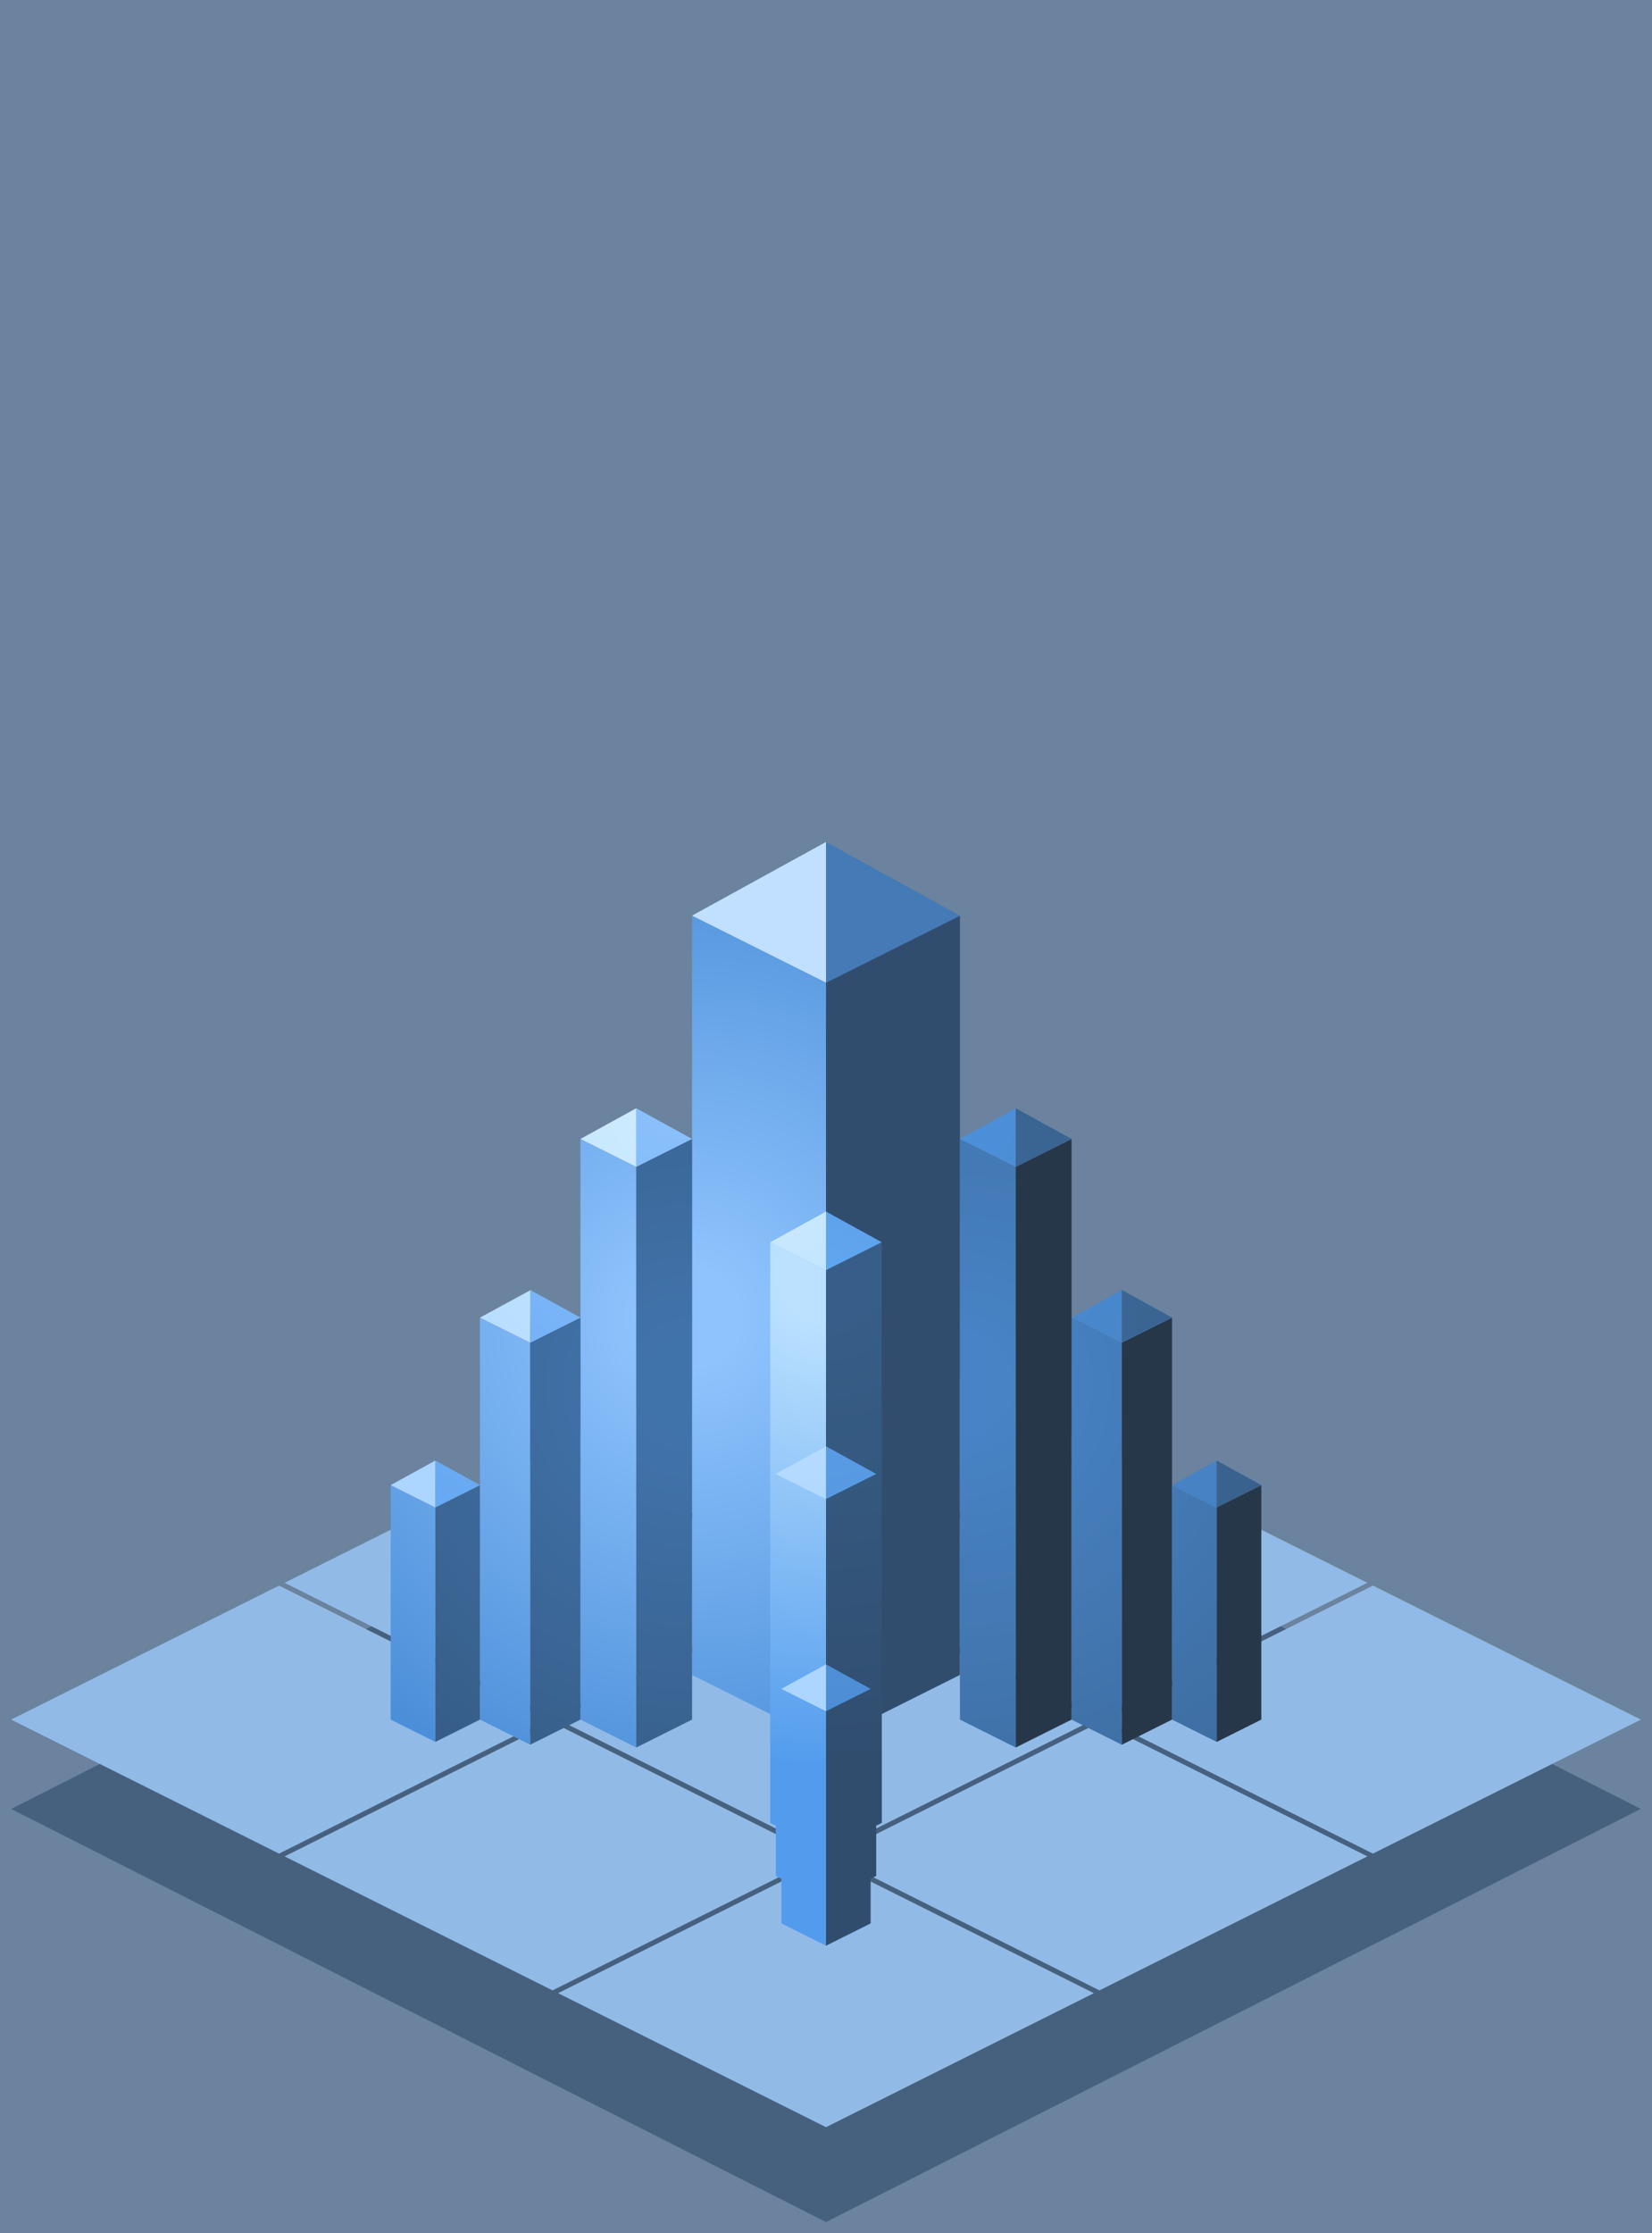 <?xml version="1.0" encoding="UTF-8"?>
<svg width="148" height="200" version="1.1" viewbox="0 0 148 200" xmlns="http://www.w3.org/2000/svg">
	<defs>
		<polygon id="base_square" points="-24,0 0,-12 24,0 0,12"/>
		<g id="base">
			<polygon points="-73,0 0,-37 73,0 0,37" fill="#46617E" stroke="none" transform="translate(0 8)"/>
			<use href="#base_square" x="-49"/>
			<use href="#base_square" x="-24.5" y="-12.25"/>
			<use href="#base_square" y="-24.5"/>
			<use href="#base_square" x="-24.5" y="12.25" />
			<use href="#base_square"/>
			<use href="#base_square" x="24.5"  y="-12.25"/>
			<use href="#base_square" y="24.5"/>
			<use href="#base_square" x="24.5"  y="12.25"/>
			<use href="#base_square" x="49"/>
		</g>
		<radialGradient id="tl1" gradientUnits="userSpaceOnUse" r="44" cx="-8" cy="-58">
			<stop offset="0%" stop-color="#D6F1FF"></stop>
			<stop offset="100%" stop-color="#ACD6FF"></stop> 
		</radialGradient>
		<radialGradient id="tr1" gradientUnits="userSpaceOnUse" r="44" cx="-12" cy="-58">
			<stop offset="0%" stop-color="#8EC3FD"></stop>
			<stop offset="100%" stop-color="#67A9F2"></stop> 
		</radialGradient>
		<radialGradient id="sl1" gradientUnits="userSpaceOnUse" r="44" cx="-12" cy="-36">
			<stop offset="10%" stop-color="#8EC3FD"></stop>
			<stop offset="100%" stop-color="#4C8FD9"></stop> 
		</radialGradient>
		<radialGradient id="sr1" gradientUnits="userSpaceOnUse" r="44" cx="-12" cy="-30">
			<stop offset="10%" stop-color="#4173AB"></stop>
			<stop offset="100%" stop-color="#355A83"></stop> 
		</radialGradient>

		<radialGradient id="tr2" gradientUnits="userSpaceOnUse" r="44" cx="0" cy="-40">
			<stop offset="0%" stop-color="#61A6F0"></stop>
			<stop offset="100%" stop-color="#4A8AD1"></stop> 
		</radialGradient>
		<radialGradient id="sl2" gradientUnits="userSpaceOnUse" r="44" cx="0" cy="-40">
			<stop offset="10%" stop-color="#BBE1FF"></stop>
			<stop offset="100%" stop-color="#539CED"></stop> 
		</radialGradient>
		<radialGradient id="sr2" gradientUnits="userSpaceOnUse" r="44" cx="0" cy="-40">
			<stop offset="10%" stop-color="#375E88"></stop>
			<stop offset="100%" stop-color="#304D6E"></stop>
		</radialGradient>

		<radialGradient id="tl3" gradientUnits="userSpaceOnUse" r="44" cx="0" cy="-58">
			<stop offset="0%" stop-color="#4F96E3"></stop>
			<stop offset="100%" stop-color="#4782C4"></stop> 
		</radialGradient>
		<radialGradient id="tr3" gradientUnits="userSpaceOnUse" r="44" cx="12" cy="-36">
			<stop offset="0%" stop-color="#3C699A"></stop>
			<stop offset="100%" stop-color="#375E88"></stop> 
		</radialGradient>
		<radialGradient id="sl3" gradientUnits="userSpaceOnUse" r="44" cx="12" cy="-30">
			<stop offset="10%" stop-color="#4783C5"></stop>
			<stop offset="100%" stop-color="#3D6B9D"></stop>
		</radialGradient>
		<g id="ped">
			<path fill="url(#sl1)" d="M0 2 l-12 -6 v-68 l12 6 z
				M-35 2 l-4 -2 v-21 l4 2 z
				m8.5 .25 l-4.5 -2.25 v-36 l4.5 2.25 z
				m9.5 .25 l-5 -2.5 v-52 l5 2.5 z"/>
			<path fill="#304D6E" d="M0 2 l12 -6 v-68 l-12 6 z"/>
			<path fill="url(#sr1)" d="M-35 2 l4 -2 v-21 l-4 2 z
				m8.5 .25 l4.5 -2.25 v-36 l-4.5 2.25 z
				m9.5 .25 l5 -2.5 v-52 l-5 2.5 z"/>
			<path fill="#C1E0FF" d="M0 -66 l-12 -6 l12 -6.6 z"/>
			<path fill="#447AB6" d="M0 -66 l12 -6 l-12 -6.6 z"/>
			<path fill="url(#tl1)" d="M-35 -19 l-4 -2 l4 -2.2 z
				m8.5 -14.75 l-4.5 -2.25 l4.55 -2.475 z
				m9.5 -15.75 l-5 -2.5 l5 -2.75 z"/>
			<path fill="url(#tr1)" d="M-35 -19 l4 -2 l-4 -2.2 z
				m8.5 -14.75 l4.5 -2.25 l-4.5 -2.475 z
				m9.5 -15.75 l5 -2.5 l-5 -2.75 z"/>

			<path fill="url(#sl2)" d="M0 20.25 l-4 -2 v-21 l4 2 z
				m0 -4 l-4.5 -2.25 v-36 l4.5 2.25 z
				m0 -4.5 l-5 -2.5 v-52 l5 2.5 z"/>
			<path fill="url(#sr2)" d="M0 20.25 l4 -2 v-21 l-4 2 z
				m0 -4 l4.5 -2.25 v-36 l-4.5 2.25 z
				m0 -4.5 l5 -2.5 v-52 l-5 2.5 z"/>
			<path fill="url(#tl1)" d="M0 -.75 l-4 -2 l4 -2.2 z
				m0 -19 l-4.5 -2.25 l4.5 -2.475 z
				m0 -20.5 l-5 -2.5 l5 -2.75 z"/>
			<path fill="url(#tr2)" d="M0 -.75 l4 -2 l-4 -2.2 z
				m0 -19 l4.5 -2.25 l-4.5 -2.475 z
				m0 -20.5 l5 -2.5 l-5 -2.75 z"/>

			<path fill="url(#sl3)" d="M35 2 l-4 -2 v-21 l4 2 z
				m-8.5 .25 l-4.5 -2.25 v-36 l4.5 2.25 z
				m-9.5 .25 l-5 -2.5 v-52 l5 2.5 z"/>
			<path fill="#27374A" d="M35 2 l4 -2 v-21 l-4 2 z
				m-8.5 .25 l4.5 -2.25 v-36 l-4.5 2.25 z
				m-9.5 .25 l5 -2.5 v-52 l-5 2.5 z"/>
			<path fill="url(#tl3)" d="M35 -19 l-4 -2 l4 -2.2 z
				m-8.5 -14.75 l-4.5 -2.25 l4.5 -2.475 z
				m-9.5 -15.75 l-5 -2.5 l5 -2.75 z"/>
			<path fill="url(#tr3)" d="M35 -19 l4 -2 l-4 -2.2 z
				m-8.5 -14.75 l4.5 -2.25 l-4.5 -2.475 z
				m-9.5 -15.75 l5 -2.5 l-5 -2.75 z"/>
		</g>
	</defs>
	<rect width="100%" height="100%" fill="#6B839E"/>
	<use href="#base" x="74" y="154" alt-fill="#788FA8" fill="#91BBE6"/>
	<use href="#ped" x="74" y="154"/><!-- 154+12=166 -->
</svg>
